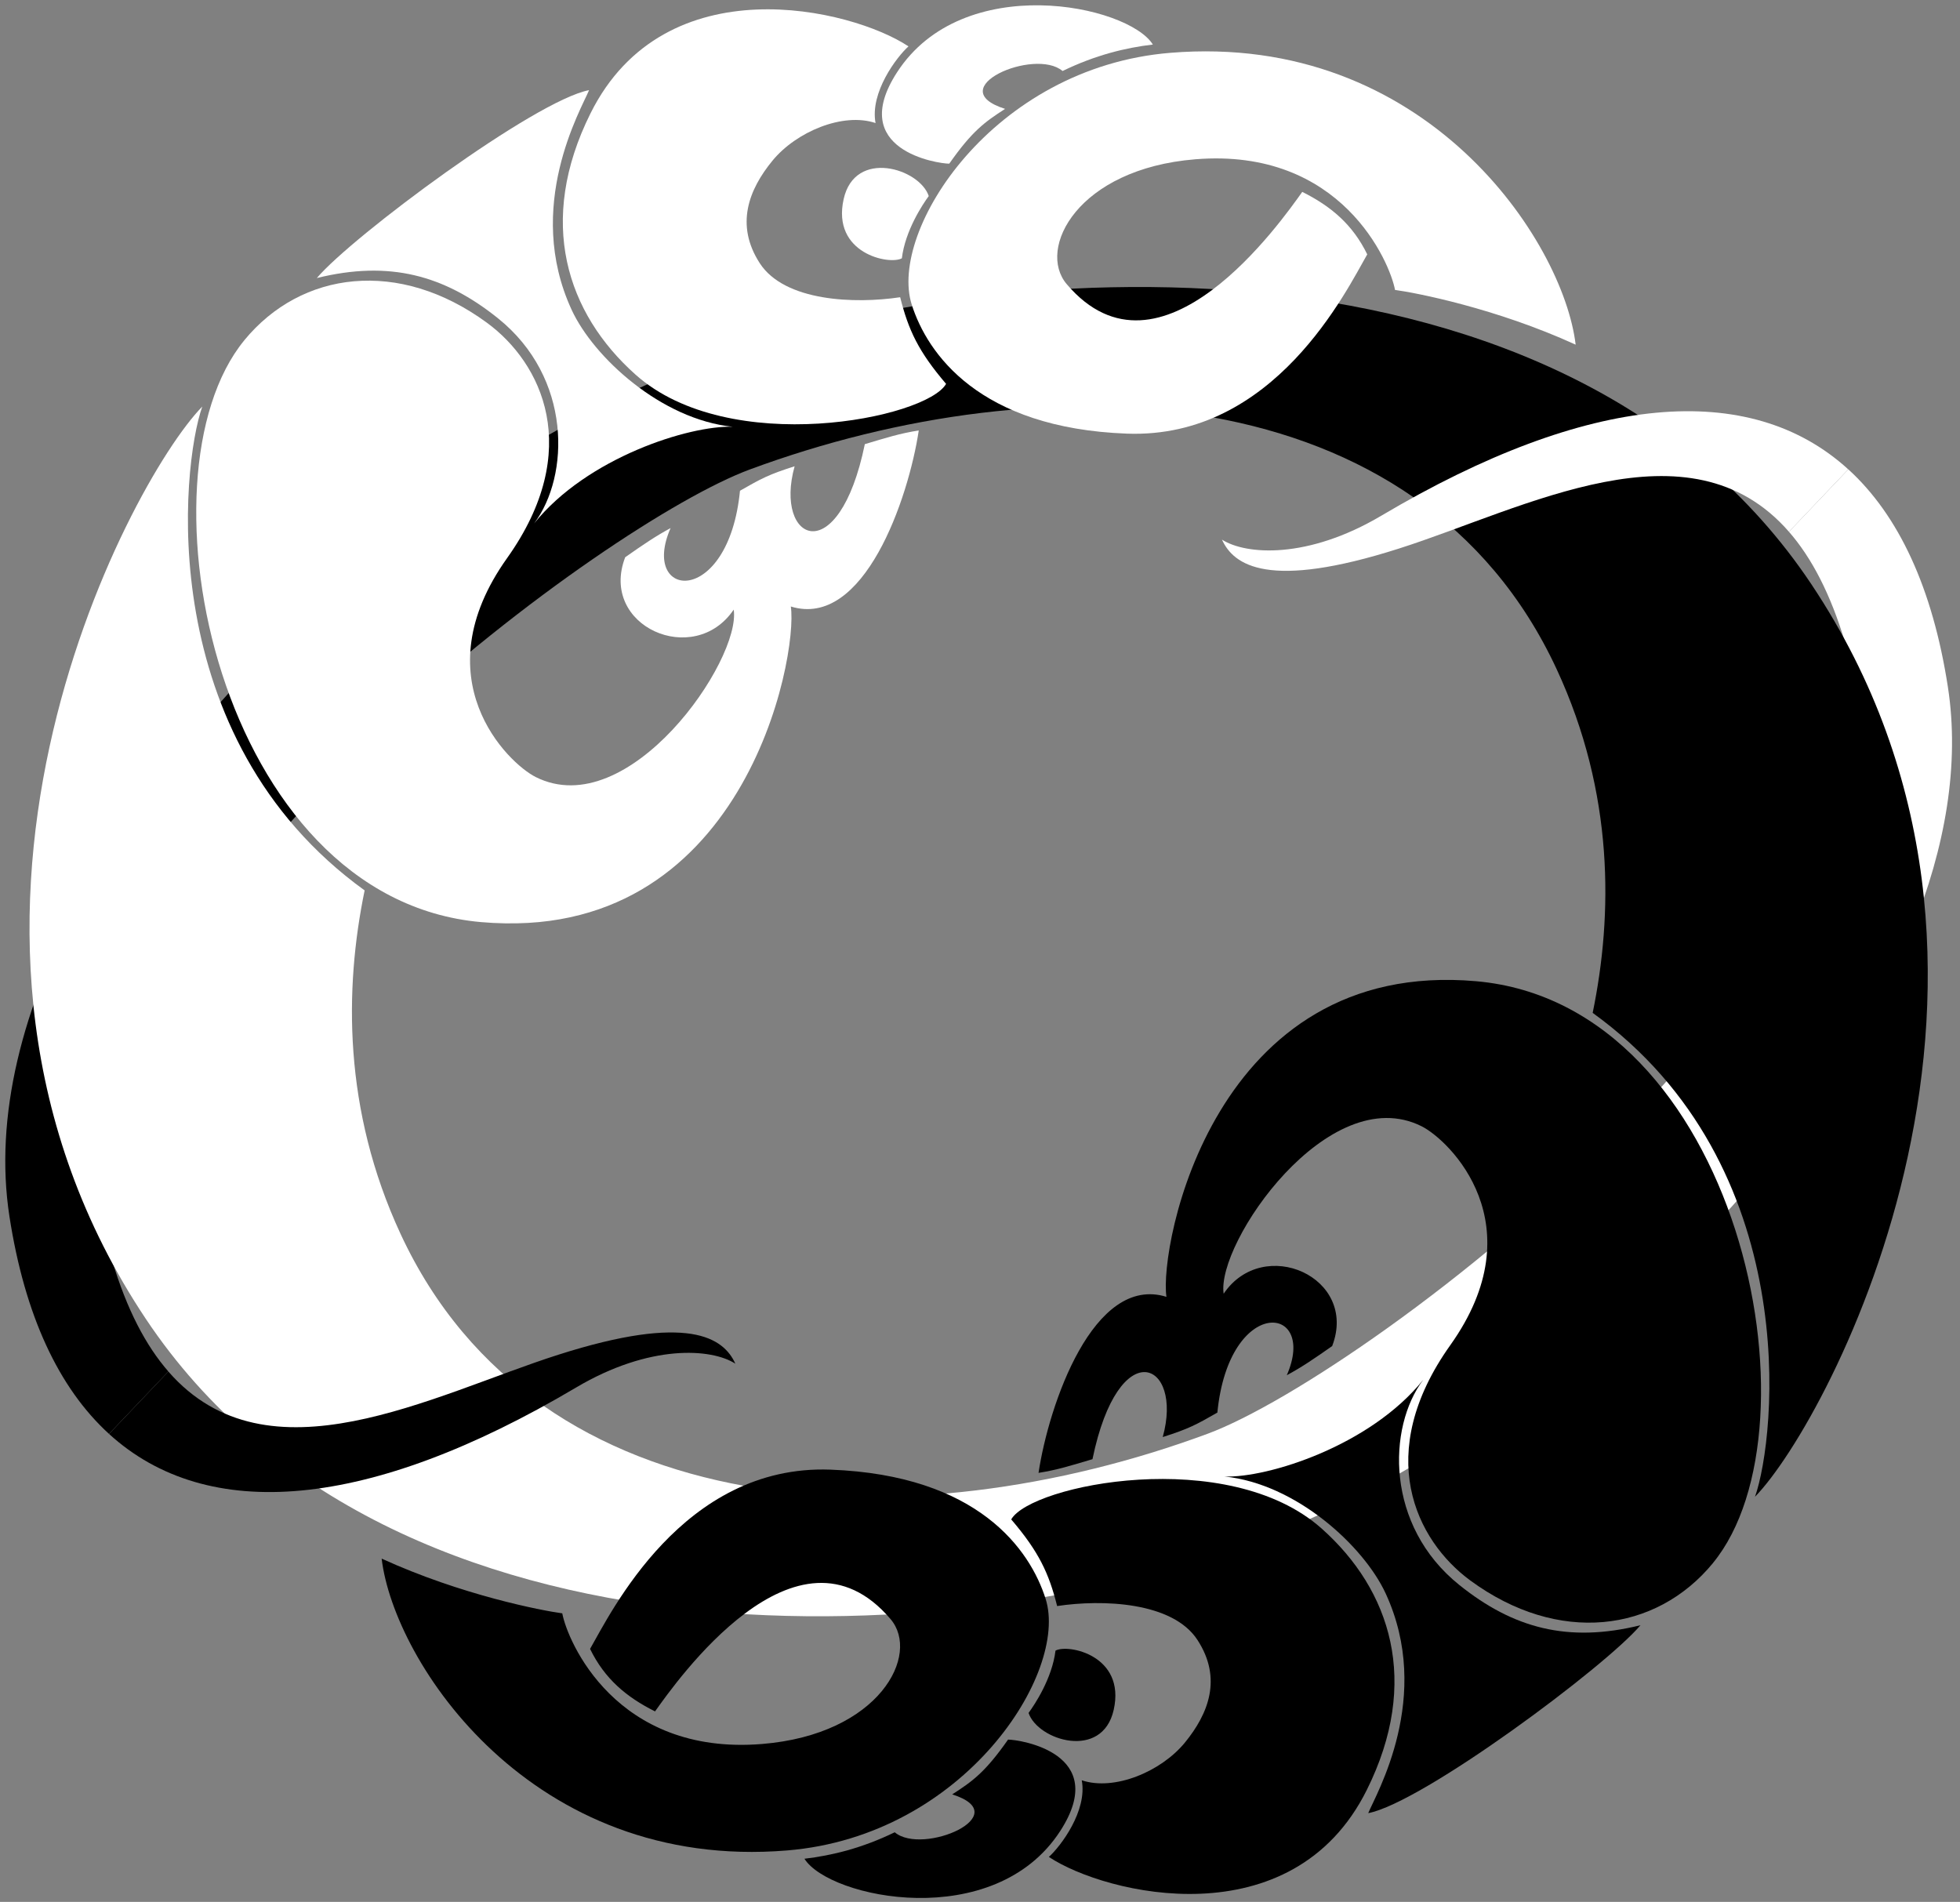 <svg width="371" height="360" viewBox="0 0 371 360" fill="none" xmlns="http://www.w3.org/2000/svg">
<rect x="0" y="0" width="371" height="360" fill="#808080" stroke="none"/>
<g clip-path="url(#clip0_27_10)">
<mask id="mask0_27_10" style="mask-type:luminance" maskUnits="userSpaceOnUse" x="0" y="111" width="74" height="162">
<path d="M3.05176e-05 111.72H73.9V272.42H3.05176e-05V111.72Z" fill="white"/>
</mask>
<g mask="url(#mask0_27_10)">
<path d="M72.9 137.48C40.31 167.88 11.75 206.83 21.22 238.56C24.01 247.91 27.63 254.74 31.87 259.6L20.63 271.41C11.1 262.72 4.68 248.95 1.79 230.27C-4.09 192.29 23.46 147.06 61.96 112.72L72.9 137.48Z" fill="black"/>
</g>
<mask id="mask1_27_10" style="mask-type:luminance" maskUnits="userSpaceOnUse" x="4" y="75" width="367" height="232">
<path d="M4.58 75.95H370.49V306.94H4.58V75.95Z" fill="white"/>
</mask>
<g mask="url(#mask1_27_10)">
<path d="M349.86 88.84C359.39 97.53 365.81 111.3 368.7 129.98C377.79 188.67 307.03 264.65 239.46 291.08C183.69 312.89 73.95 319.17 27.6 249.64C-21.09 176.6 24.13 91.46 38.29 76.95C34.32 88.17 28.89 139.57 69.02 168.54C65.2 187.08 64.92 210.06 75.82 233.56C101.82 289.62 172.63 292.11 228.58 271.39C259.19 260.05 366.39 179.07 349.27 121.69C346.48 112.34 342.86 105.51 338.62 100.65" fill="white"/>
</g>
<mask id="mask2_27_10" style="mask-type:luminance" maskUnits="userSpaceOnUse" x="60" y="53" width="306" height="232">
<path d="M60.96 53.32H365.9V284.31H60.96V53.32Z" fill="white"/>
</mask>
<g mask="url(#mask2_27_10)">
<path d="M61.96 112.72C82.95 93.99 107.19 78.5 131.03 69.18C186.8 47.37 296.54 41.09 342.89 110.62C391.58 183.66 346.36 268.81 332.2 283.31C336.17 272.09 341.6 220.69 301.47 191.72C305.29 173.18 305.57 150.2 294.67 126.7C268.67 70.64 197.86 68.15 141.91 88.87C128.23 93.94 99.24 112.92 72.9 137.49" fill="black"/>
</g>
<path d="M324.25 295.85C313.44 309.02 294.97 311.38 278.32 299.17C267.96 291.57 259.92 275.13 274.52 254.62C290.75 231.83 274.43 215.86 269.08 213.18C251.47 204.37 230.19 235.29 231.62 244.88C239.12 233.78 257.17 241.73 252.16 254.79C248.6 257.29 246.32 258.83 243.57 260.31C249.48 246.8 232.63 245.11 230.43 267.38C226.44 269.67 224.96 270.47 220.09 272.01C224.06 257.74 211.76 252.11 206.79 276.2C202.75 277.4 200.19 278.22 196.58 278.79C198.52 265.89 206.97 241.19 220.79 245.47C219.37 235.89 229.7 181.33 279.43 185.73C329.16 190.13 345.47 269.99 324.24 295.85" fill="black"/>
<path d="M72.24 295.02C87.35 301.93 102.54 304.86 106.43 305.38C107.38 310.56 116.54 332.37 144.24 330.11C166.51 328.3 174.28 313.18 168.57 306.47C150.83 285.62 127.88 318.5 123.99 323.94C118.55 321.22 114.45 317.77 111.69 312.11C115.58 305.38 129.21 277.15 157.19 278.18C185.16 279.22 194.98 293.34 197.92 302.63C202.34 316.59 182.57 347.5 148.99 350.26C100.61 354.24 74.57 314.69 72.24 295.01" fill="black"/>
<path d="M152.27 351.83C156.96 359.33 188.21 365.88 200.7 346.56C210.22 331.83 192.99 329.28 190.81 329.28C186.48 335.45 184.12 337.15 180.24 339.65C192.5 343.53 174.66 351.3 169.36 346.82C163.14 349.84 157.45 351.22 152.27 351.83Z" fill="black"/>
<path d="M198.54 351.49C209.25 358.61 244.61 367.16 258.72 338.8C268.91 318.33 263.24 300.97 250.17 289.33C232.43 273.53 195.15 281.04 191.41 287.6C196.65 293.73 198.54 297.79 200.1 304C208.65 302.71 221.97 303.18 226.67 310.43C231.38 317.68 228.77 324.37 224.27 329.86C219.77 335.34 210.93 339.05 204.76 336.98C205.85 342.74 200.78 349.47 198.54 351.48" fill="black"/>
<path d="M258.98 343.2C269.21 341.26 303.83 315.53 310.52 307.63C296.74 311.03 286.38 308.15 276.25 300.03C262.19 288.77 262.62 270.18 269.39 261.18C259.38 273.66 239.99 279.77 231.79 279.48C245.34 280.86 258.12 292.63 262.27 301.58C271.33 321.15 260.45 339.63 258.99 343.19" fill="black"/>
<mask id="mask3_27_10" style="mask-type:luminance" maskUnits="userSpaceOnUse" x="36" y="52" width="139" height="124">
<path d="M36.14 52.11H174.91V175.78H36.14V52.11Z" fill="white"/>
</mask>
<g mask="url(#mask3_27_10)">
<path d="M46.24 64.41C57.05 51.25 75.52 48.88 92.18 61.1C102.54 68.7 110.58 85.14 95.98 105.65C79.75 128.44 96.07 144.41 101.42 147.09C119.03 155.9 140.31 124.97 138.88 115.39C131.38 126.49 113.33 118.54 118.34 105.48C121.9 102.98 124.18 101.44 126.93 99.96C121.02 113.47 137.87 115.16 140.07 92.89C144.06 90.6 145.54 89.8 150.41 88.26C146.44 102.53 158.74 108.16 163.7 84.07C167.74 82.87 170.3 82.04 173.91 81.48C171.97 94.38 163.52 119.08 149.69 114.8C151.12 124.38 140.78 178.94 91.05 174.54C41.32 170.14 25.01 90.28 46.24 64.42" fill="white"/>
</g>
<mask id="mask4_27_10" style="mask-type:luminance" maskUnits="userSpaceOnUse" x="170" y="8" width="130" height="76">
<path d="M170.95 8.7H299.25V83.09H170.95V8.7Z" fill="white"/>
</mask>
<g mask="url(#mask4_27_10)">
<path d="M298.25 65.24C283.14 58.33 267.95 55.4 264.06 54.88C263.11 49.7 253.95 27.89 226.25 30.15C203.98 31.96 196.21 47.08 201.92 53.79C219.66 74.64 242.61 41.76 246.5 36.32C251.94 39.04 256.04 42.49 258.8 48.15C254.91 54.88 241.28 83.12 213.3 82.08C185.33 81.04 175.51 66.92 172.57 57.63C168.15 43.67 187.92 12.76 221.5 10C269.88 6.02 295.92 45.57 298.25 65.25" fill="white"/>
</g>
<mask id="mask5_27_10" style="mask-type:luminance" maskUnits="userSpaceOnUse" x="165" y="0" width="55" height="32">
<path d="M165.94 0H219.22V31.97H165.94V0Z" fill="white"/>
</mask>
<g mask="url(#mask5_27_10)">
<path d="M218.22 8.43C213.53 0.93 182.28 -5.62 169.79 13.7C160.26 28.43 177.5 30.98 179.68 30.98C184.01 24.81 186.37 23.11 190.25 20.61C177.99 16.72 195.83 8.95 201.13 13.44C207.35 10.42 213.04 9.04 218.22 8.43Z" fill="white"/>
</g>
<mask id="mask6_27_10" style="mask-type:luminance" maskUnits="userSpaceOnUse" x="105" y="0" width="76" height="82">
<path d="M105.54 0.77H180.08V81.32H105.54V0.77Z" fill="white"/>
</mask>
<g mask="url(#mask6_27_10)">
<path d="M171.95 8.77C161.24 1.65 125.89 -6.9 111.77 21.46C101.58 41.93 107.25 59.29 120.32 70.93C138.06 86.73 175.34 79.22 179.08 72.66C173.84 66.53 171.95 62.47 170.39 56.26C161.84 57.55 148.52 57.08 143.82 49.83C139.12 42.58 141.72 35.89 146.22 30.41C150.72 24.93 159.56 21.22 165.73 23.29C164.64 17.53 169.71 10.8 171.95 8.79" fill="white"/>
</g>
<mask id="mask7_27_10" style="mask-type:luminance" maskUnits="userSpaceOnUse" x="58" y="16" width="82" height="85">
<path d="M58.98 16.06H139.71V100.08H58.98V16.06Z" fill="white"/>
</mask>
<g mask="url(#mask7_27_10)">
<path d="M111.51 17.06C101.28 19 66.66 44.73 59.97 52.63C73.75 49.23 84.11 52.11 94.24 60.23C108.3 71.49 107.87 90.08 101.1 99.08C111.12 86.61 130.5 80.49 138.7 80.78C125.15 79.4 112.37 67.63 108.22 58.68C99.16 39.11 110.04 20.63 111.5 17.07" fill="white"/>
</g>
<mask id="mask8_27_10" style="mask-type:luminance" maskUnits="userSpaceOnUse" x="19" y="251" width="122" height="33">
<path d="M19.63 251.21H140.19V283.43H19.63V251.21Z" fill="white"/>
</mask>
<g mask="url(#mask8_27_10)">
<path d="M31.87 259.61C50.74 281.27 81.82 264.05 105.65 256.44C130.38 248.54 136.97 253.24 139.19 258.12C134.68 255.22 123 254.36 109.02 262.65C69.73 285.93 39.25 288.39 20.64 271.42" fill="black"/>
</g>
<mask id="mask9_27_10" style="mask-type:luminance" maskUnits="userSpaceOnUse" x="230" y="76" width="121" height="34">
<path d="M230.3 76.84H350.86V109.06H230.3V76.84Z" fill="white"/>
</mask>
<g mask="url(#mask9_27_10)">
<path d="M338.62 100.65C319.75 78.99 288.67 96.21 264.84 103.82C240.11 111.72 233.52 107.02 231.3 102.14C235.81 105.04 247.49 105.9 261.47 97.61C300.76 74.33 331.24 71.87 349.85 88.84" fill="white"/>
</g>
<path d="M194.69 324.22C196.42 329.44 208.66 333.24 210.81 323.64C213.11 313.34 202.15 311.12 199.79 312.44C199.16 317.68 195.85 322.66 194.7 324.22" fill="black"/>
<path d="M175.8 37.11C174.07 31.89 161.83 28.09 159.69 37.69C157.39 47.99 168.35 50.21 170.71 48.89C171.34 43.65 174.65 38.67 175.8 37.11Z" fill="white"/>
</g>
<defs>
<clipPath id="clip0_27_10">
<rect width="370.49" height="359.26" fill="white"/>
</clipPath>
</defs>
</svg>
